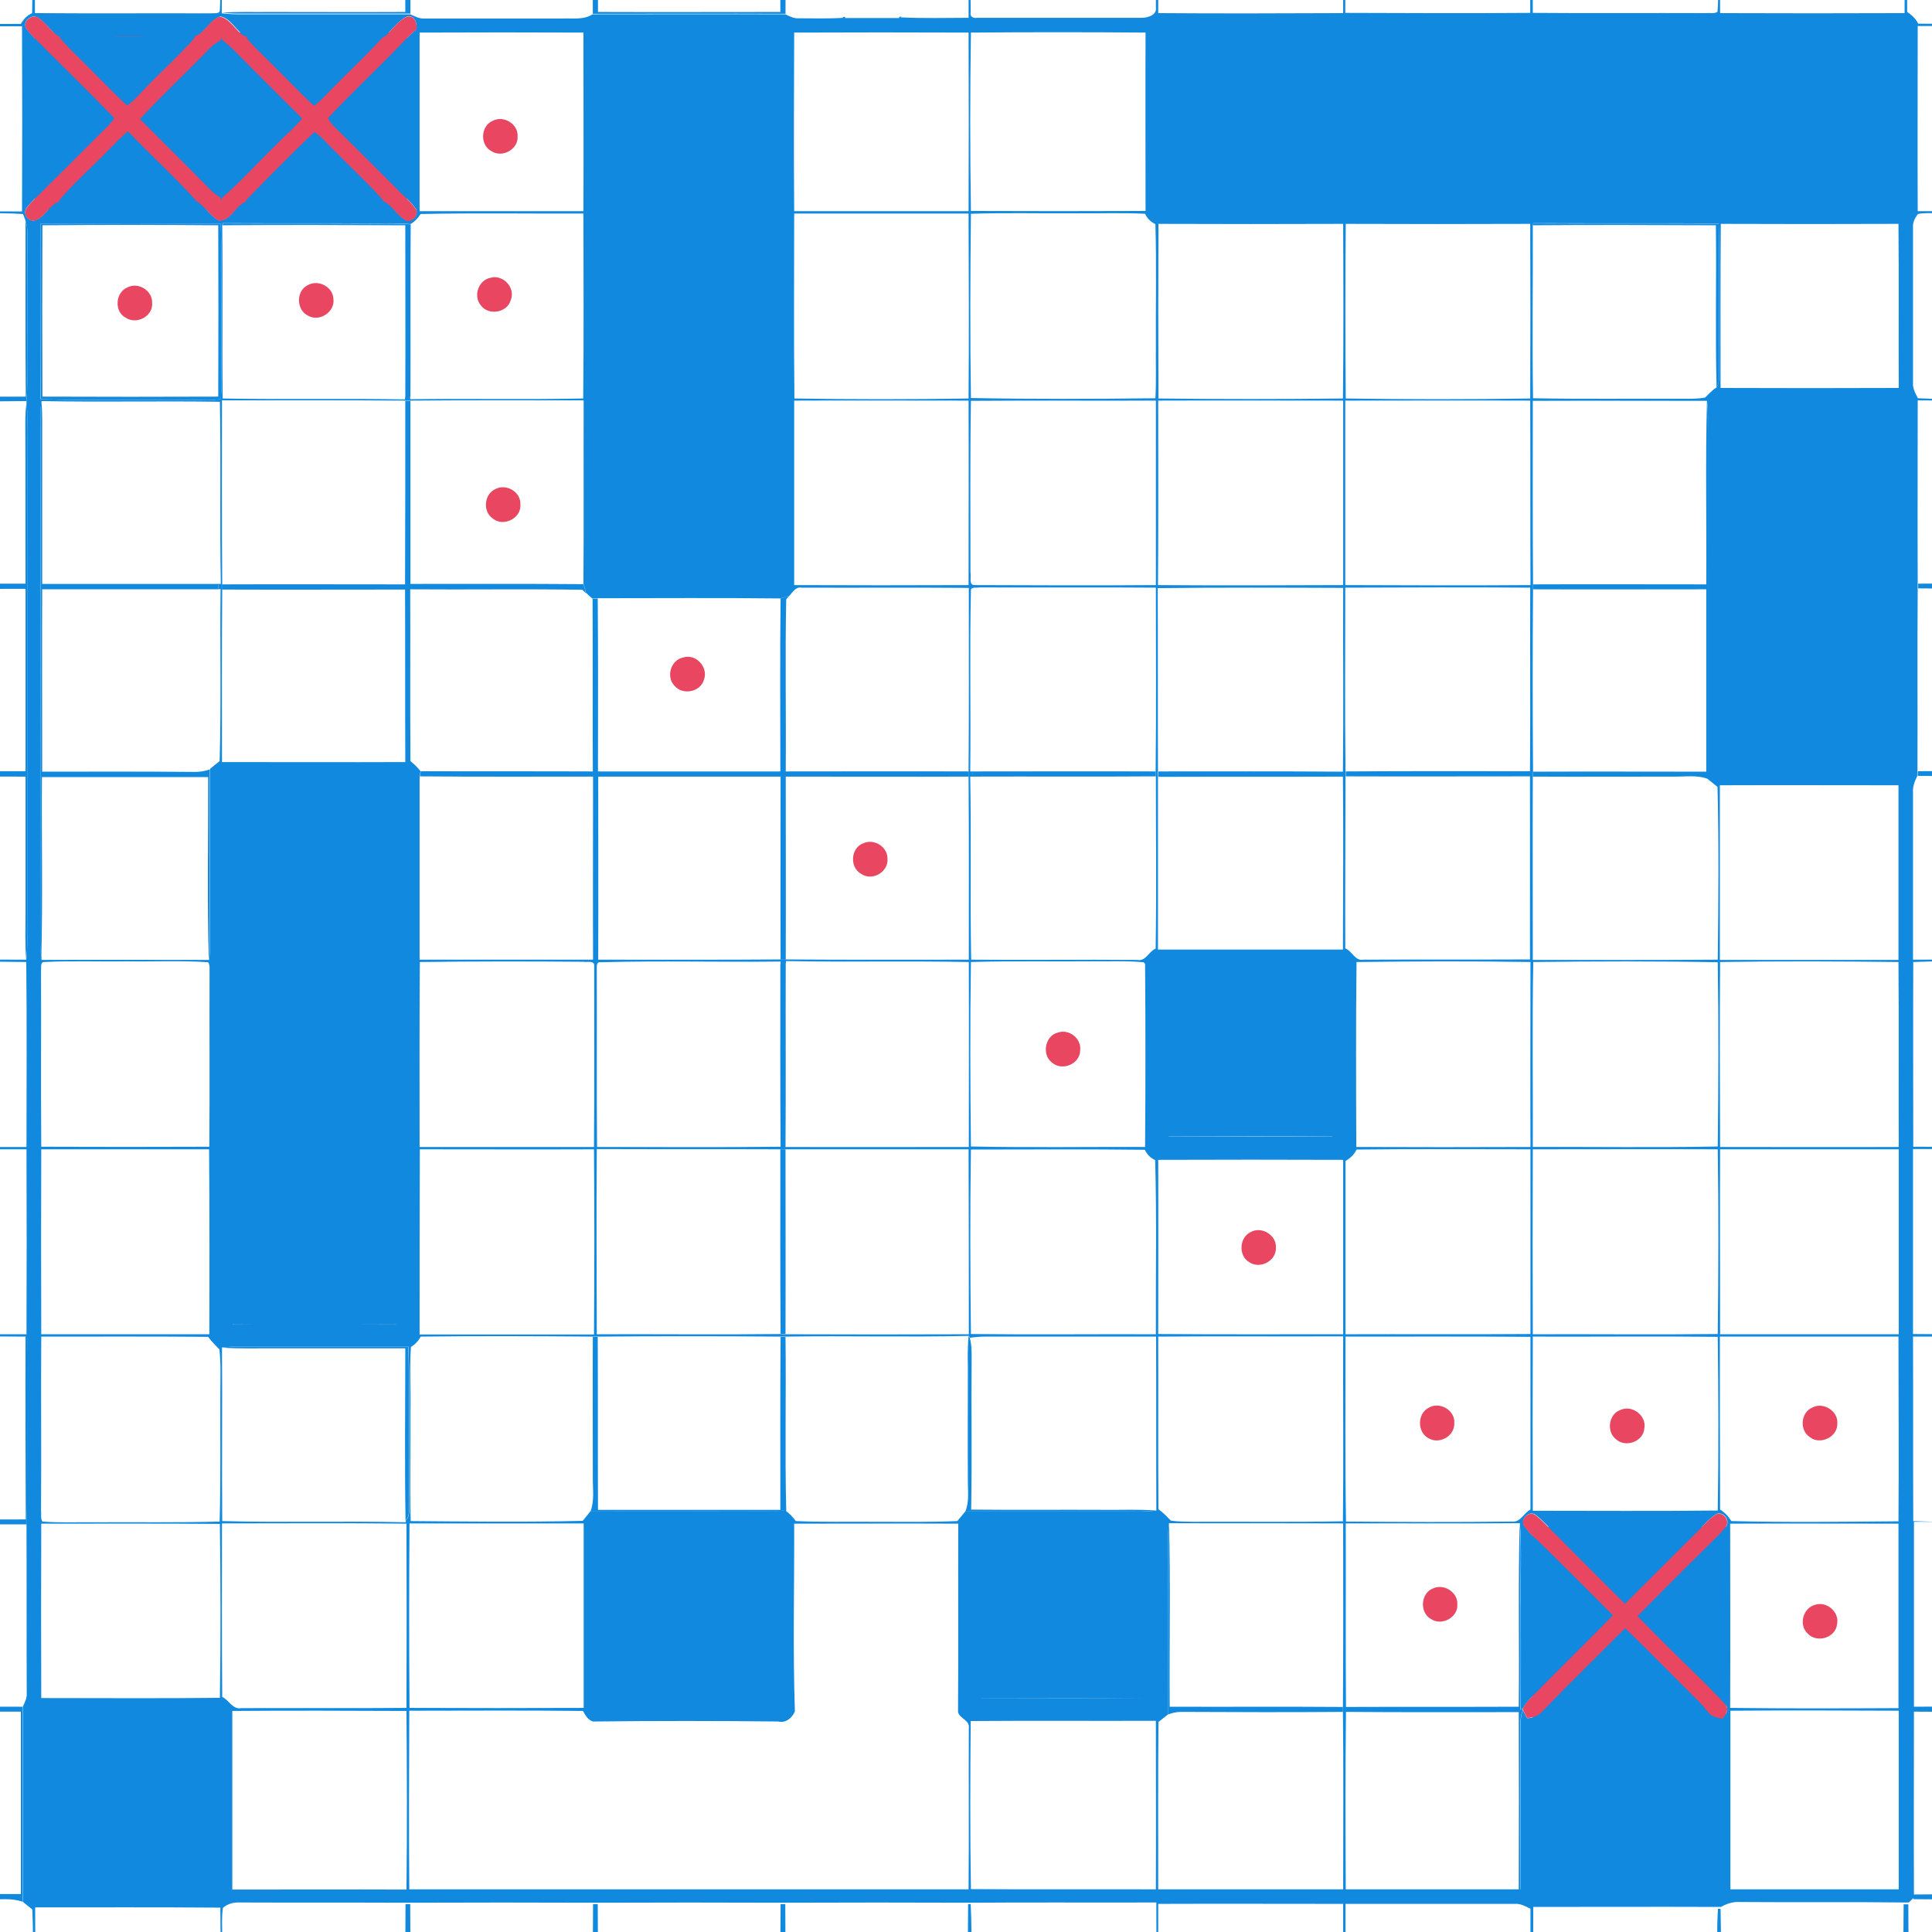 <svg xmlns="http://www.w3.org/2000/svg" viewBox="0 0 824.2 824.2" style="enable-background:new 0 0 824.2 824.2" xml:space="preserve"><path class="st1" fill="#1089DE" d="M894.2 410.5c6.2-.6 12.5-.3 18.8-.4 5.1-.1 10.3.7 15.3-.5-11.4-.4-22.9-.1-34.3-.2h-2.1c-25.3-.2-50.5-.1-75.8 0v-71.3c-.2-2.5.7-4.8 1.8-7 0-.5 0-1.5.1-2 .1-26-.1-52 .1-78v-2c-.1-26.1 0-52.2 0-78.3 24.6.2 49.3.2 73.9 0h2.1c11.4-.1 22.9.2 34.3-.2-11.3-1.5-22.8.4-34.1-.9l-.6-.7c-.2-26-.1-52.1 0-78.1 11.5-.1 22.9 0 34.4 0l-.1-1c-11.4 0-22.9-.1-34.3 0-.2-26.3-.1-52.6 0-79h34.4V10h-34.4c-.1-26.3-.2-52.6 0-79 11.4.1 22.9 0 34.3 0v-1h-34.4c-.1-10.3-.1-20.6 0-30.9h-1.2c.1 10.3.1 20.6 0 30.9h-78.8c-.1-10.3-.1-20.6 0-30.9-.3 0-.9 0-1.2.1.2 10.3.1 20.6 0 30.8h-78.7c0-10.3-.1-20.6.1-31h-.8c.1 10.3-.1 20.5-.2 30.7-26.3.5-52.6.1-78.9.2v-31.1h-1v31c-26.3.1-52.6.1-78.9 0v-31.1h-.9v31.1c-26.3.1-52.6.1-78.9 0v-31l-1-.1v31.1c-26.3-.1-52.6.3-78.9-.2-.2-10.2-.3-20.5-.2-30.7h-.8c.1 10.3.1 20.6.1 30.9-26.2 0-52.5.1-78.7 0-.2-10.3-.2-20.6 0-30.8h-1.2c.1 10.3.1 20.6 0 30.9-26.2.1-52.5.1-78.8 0-.2-10.3-.1-20.6 0-30.9h-1.2c.1 10.3.1 20.6 0 30.9-26.2.1-52.5.1-78.8 0-.1-10.3-.1-20.6 0-30.9-.3 0-.9 0-1.2.1.2 10.3.2 20.5 0 30.8-26.2.1-52.5.1-78.7 0 0-10.3-.1-20.6.1-31h-.8c.1 10.3 0 20.5-.2 30.7-26.3.4-52.6.1-78.9.2v-31.1l-1 .1v31c-26.3.1-52.6.1-78.9 0v-31.1h-.9v31.1c-11.6.1-23.2 0-34.8.1v.9c11.6.2 23.2.1 34.8.1.2 26.3 0 52.6.1 78.9h-34.9v.9h34.9c0 26.3.1 52.6-.1 78.9-11.6 0-23.2-.2-34.8.1l-.1.8h34.9c-.1 26.3.2 52.6-.1 78.9-11.6.2-23.1.2-34.7.3v.7c11.6-.1 23.2-.1 34.8 0-.1 52.8.1 105.5-.1 158.2v2c.2 26.1 0 52.2.1 78.2-11.6 0-23.2.1-34.8 0v.7c11.5.1 23.1 0 34.7.3.3 26.3 0 52.6.1 78.9-11.8.3-23.6-.3-35.4.3 2 .6 4.2.8 6.3.8 9.7-.1 19.3 0 29-.1.2 26.3 0 52.6.1 78.9h-34.9v.9h34.9c-.1 26.3.2 52.6-.2 78.9-11.5.2-23.1.2-34.7.3v.7c11.6-.1 23.2-.1 34.8 0-.1 26.1.1 52.2-.1 78.2v2.1c.3 63.6-.1 127.2.2 190.8h.8c.1-10.4 0-20.8 0-31.2 26.3-.1 52.7-.2 79 0-.1 7.1 0 14.3 0 21.4 0 3.4-.2 7 .7 10.3.6-10.4.1-20.9.3-31.3v-2.1c-.1-24.7.2-49.3 0-73.9 26.3 0 52.6-.1 79 .1.3 24.5.2 49.1.2 73.6l-.9.1c.1.5.3 1.5.3 2 1.5 10.1-.6 20.5 1 30.6.4-10.1.1-20.2.2-30.4v-2.1c-.1-20.6 0-41.3 0-61.9 0-3.9-.3-7.9.3-11.8 1.9-1.7 4.5-2.4 7-2.3 23.7.1 47.4 0 71.1.1h2c26-.1 52-.1 78 0h2c26-.1 52-.1 78 0h2c26-.1 52-.1 78 0h1.1c26.3-.2 52.7 0 79-.1.1 25.3 0 50.6 0 75.9v2.1c.2 10.4-.3 20.9.3 31.3.7-2.4.8-4.9.8-7.3-.1-8.2 0-16.3-.1-24.4 26.3-.2 52.6-.2 79 0 0 10.4-.1 20.8.1 31.2h.8c.1-10.4 0-20.9 0-31.3 26.3-.1 52.6-.2 78.9 0-.1 7.5 0 14.9 0 22.4 0 3.1-.2 6.3.7 9.3.6-10.4.1-20.9.3-31.3v-2.1c0-24.6-.1-49.3 0-73.9 26.3 0 52.6-.1 79 0h1.1c2.4-1.4 5.2-2.3 8-2.1 23.4.2 46.7-.1 70.1.2h2c.7-.7 1.5-1.4 2.2-2.1v-2c-.1-26 0-52 0-78v-80.3c25.3.1 50.5.2 75.8 0h2.1c11.4-.1 22.9.2 34.3-.2-5-1.2-10.2-.4-15.3-.5-6.3-.1-12.5.2-18.8-.4l-.6-.7c-.2-26-.1-52 0-78h34.4v-.9H894c-.1-26.3-.2-52.6 0-79 11.4.1 22.9 0 34.3 0v-1c-11.5.1-22.9.1-34.4 0-.1-26-.2-52.1 0-78.1l.3.1zm-480-479.2c26.3-.1 52.6 0 78.9 0 .1 24 .1 48 0 71.9.5 3.3-3.5 4.4-6.1 4.4h-70.1c-1.7.3-3.3-.5-2.8-2.5-.3-24.5-.2-49.2.1-73.8zM488.7 90c-24.8.1-49.7.1-74.5 0-.4-25.3-.4-50.7 0-76.1 24.8-.2 49.7-.2 74.5 0-.1 25.4 0 50.8 0 76.1zm-74.5 1.2c14.9-.5 29.9-.1 44.8-.2 9.8.1 19.7-.3 29.5.2.9 2 2.4 3.5 4.4 4.4.5 17.5.1 35 .2 52.5-.1 7.3.2 14.5-.2 21.8-26.2.3-52.5.4-78.7-.1-.4-26.1-.3-52.3 0-78.6zm-.2 153c0-24.4-.2-48.8.2-73.2 26.3-.2 52.6 0 78.9-.1v78.7c-25.7.2-51.4.1-77.1 0-3 .2-1.5-3.6-2-5.4zm-.1 84.9c.3-25.6-.3-51.2.3-76.9-.3-2.1 2.5-1.3 3.8-1.6 25.1.1 50.1-.1 75.1.1 0 26.1.2 52.2-.1 78.4 0 .5.1 1.6.1 2.1 0 24.5.3 49-.1 73.5-3 1.2-4.2 5.6-7.9 4.8-23.6-.2-47.2.1-70.8-.1-.5-26 .1-52-.4-78.1h.9c.1-.6.2-1.7.3-2.2h-1.2zm74.6 160.2c-24.8-.1-49.6.3-74.3-.2-.3-26.2-.4-52.5 0-78.7 16.9-.5 33.8-.2 50.8-.3 7.6.1 15.3-.3 22.9.4l.6.7c.2 26 .2 52.1 0 78.1zM413.2 170c-24.8.4-49.5.4-74.3 0-.3-26.3-.1-52.6-.1-78.9h74.4c.1 26.3.2 52.6 0 78.9zm.1 319.3c-26.1 0-52.1.1-78.2 0-.5 0-1.6-.1-2.1-.1-26.1.3-52.2.1-78.3.1-.2-25 0-50.1-.1-75.1.1-1.3-.5-4 1.6-3.7 25.6-.7 51.2 0 76.8-.3v1.1c.6-.1 1.7-.3 2.3-.3v-1c26 .5 52-.1 78 .4.1 26.3 0 52.6 0 78.9zm0 79.9c-26.1.1-52.1.1-78.2 0-.5 0-1.6 0-2.1-.1-26.1.3-52.2 0-78.4.1-.1-26.3-.2-52.6 0-79 26.1.1 52.2 0 78.3.1h80.3c.1 26.3.1 52.6.1 78.9zm0-159.8c-26.1 0-52.1.1-78.2-.1h-2.2c-26 .2-51.9.1-77.8.1H179v-78.2c.1-.5.3-1.7.4-2.2-1.2-1.6-2.7-3-4.3-4.3-.6.1-1.7.3-2.2.4-26.1.1-52.2 0-78.2 0 0-24.6-.1-49.3.1-73.9V249c-.2-26-.1-52.1-.1-78.2 26.1 0 52.1-.1 78.2.1h2.2c24.6-.2 49.3-.1 73.9-.1-.1 26.1.1 52.2-.1 78.2.4 1.3.8 2.6 1.1 3.9.9.9 1.8 1.7 2.8 2.5.5-.1 1.7-.2 2.2-.2 26 0 52-.2 78 .1 1.2-.4 2.5-.8 3.8-1.2 1.4-1.5 2.7-3.9 5.2-3.4 23.8.1 47.6-.1 71.3.1 0 26.1.1 52.2-.1 78.3v2.2c.2 26 .1 52.1.1 78.1zm-159.9 79.9H179c0-26.3-.1-52.6.1-78.9 23.3-.3 46.6-.3 69.9-.1 1.5.3 4.7-.7 4.5 1.8 0 25.8.1 51.5-.1 77.2zm-74.3 1c24.8 0 49.5.1 74.3 0 .2 26.3.2 52.6 0 79H179c0-26.4 0-52.7.1-79zM99.2 335c23.3-.1 46.7-.1 70 0 .1 24.8.1 49.6 0 74.4-23.3 0-46.7.1-70 0V335zm0 75.4c23.3-.4 46.6-.4 69.8 0 .4 26.3.1 52.6.1 78.9-23.3 0-46.7.1-70 0 .1-26.3 0-52.6.1-78.9zm0 79.9h70c0 24.8.3 49.7-.2 74.5-23.2-.1-46.5-.2-69.8 0-.1-24.8 0-49.7 0-74.5zm80.2-399c23.2-.5 46.4-.1 69.5-.2 0 26.3.2 52.6-.1 78.9-24.6.5-49.2 0-73.8.3v-1.1c-.6.1-1.7.3-2.2.3v.9c-25.9-.5-51.8.1-77.8-.4-.3-24.6.1-49.3-.2-73.9l.2-.9c21 .1 42 0 62.9.1 5.7 0 11.5-.2 17.2.3 1.9-1.1 3.3-2.6 4.3-4.3zm-.4-77.4c23.3-.1 46.6-.1 69.9 0 0 25.4.1 50.8 0 76.2H179V13.9zm149.9 76.2H259c-.1-24.8 0-49.5 0-74.3 23.3-.1 46.7-.1 70 0-.1 24.8 0 49.5-.1 74.3zm-69.9 1c23.3 0 46.6-.1 69.9 0 0 26.3.1 52.6-.1 78.9-23.2.3-46.5.3-69.8 0-.1-26.3.1-52.6 0-78.9zm70 79.8v74.2h-69.9v-74.2H329zm9.8 0c24.8-.1 49.6 0 74.4 0 .1 26.2 0 52.5 0 78.7-24.8.1-49.6.1-74.4 0v-78.7zm74.4-80.8h-74.4c-.2-25.4-.1-50.8 0-76.2 24.8-.1 49.6-.1 74.4 0 .1 25.4.1 50.8 0 76.2zM94.8-68.7c26 .1 52.1 0 78.1 0h2.2c25.9-.1 51.9 0 77.8 0h2.2c25.9 0 51.9-.1 77.8 0h80.3c.1 25.4 0 50.9 0 76.3-9.7 0-19.3.3-29-.2.1-.1.2-.2.4-.3-.4 0-.7 0-1 .1v.5h-23.1c0-.2 0-.3.1-.5h-1.2l.4.4c-6.3.4-12.6.2-18.9.2-2.1.2-4-.8-5.9-1.7-27.4-.1-54.8 0-82.2 0-3.9 2.5-8.6 1.6-12.9 1.8h-59c-2.1.1-4-1-5.9-1.8h-74.1c-2.1 0-4.2-.2-6.3-.4.2-25 0-49.7.2-74.4zm-79.9 0h78.9c.4 17.3.2 34.6.2 51.9 0 6.9.2 13.9-.2 20.8.2 2.2-2.5 1.5-3.8 1.7-25-.1-50.1.1-75.1-.1-.1-24.8-.1-49.5 0-74.3zm-79.9 0h78.9c-.1 24.8.2 49.5-.2 74.3-2.1.9-3.7 2.6-4.8 4.6-24.6.1-49.3 0-73.9 0 0-26.3-.1-52.6 0-78.9zm0 79.9H9.4c.1 26.3.1 52.6 0 79-24.8-.1-49.6 0-74.3 0-.2-26.4-.1-52.7-.1-79zm.1 160c0-.5-.1-1.5-.1-2V91.1c22-.1 44 0 66-.1 2.9 0 5.8.1 8.8.3.4.9.8 1.9 1.1 2.9.5 1.6.8 3.3.8 4.9-.1 18 0 36-.1 54 0 6 .2 12-.3 18 .6 5.7.2 11.3.3 17v205c-.1 5.4.3 10.9-.4 16.3-25.4-.1-50.8 0-76.2 0 0-26.1-.1-52.1.1-78.2v-2.1c-.2-26-.2-51.9 0-77.9v-2.1c-.2-25.9-.3-51.9 0-77.9zm76.2 318.1c-25.4.1-50.9.1-76.3 0 .1-26.3-.2-52.6.1-78.9 25.4-.3 50.7-.4 76.1 0 .3 26.3.1 52.6.1 78.9zm0 79.9H-65c0-26.3-.1-52.6.1-78.9h76.2c.1 26.3.1 52.6 0 78.9zm2.6 300c.4 6.4-.2 12.9 0 19.3-26.3.2-52.6.1-79 0 .1-26.1-.1-52.2.1-78.3v-2.1c-.2-26-.2-51.9 0-77.9 0-.5 0-1.6-.1-2.1-.1-26-.2-51.9.1-77.9 0-.5-.1-1.5-.1-2v-78.1c25.3 0 50.6-.1 75.9.1l.8.2c-.3 26.6.3 53.3-.3 79.9.1 24 0 47.9.1 71.9.2 2.1-.8 4-1.7 5.9v83.2c1.4 1.1 2.7 2.2 4.1 3.3.7 18.2 0 36.4.1 54.6zm5.2-458.8c11.6-.6 23.2-.1 34.9-.3 11.6.2 23.2-.4 34.8.4.9 1.3.5 3.1.6 4.6-.1 24.7.1 49.4-.1 74.1-23.9.1-47.8.1-71.7 0-.2-25 0-50.1-.1-75.1.2-1.2-.5-3.9 1.6-3.7zm70.2 158.8H17.6c-.1-26.3-.1-52.6 0-78.9h71.6c.2 26.3.2 52.6.1 78.9zm-71.7 1c23.7 0 47.5-.1 71.2.1 1.4 2 3.2 3.6 4.8 5.4.7 6.2.4 12.4.4 18.6-.1 18.2.2 36.5-.3 54.8-17.6.5-35.2.2-52.7.3-7.6-.1-15.3.3-22.9-.3-.9-1.4-.4-3.2-.6-4.7.2-24.9-.1-49.6.1-74.2zm71.7 234c-23.3 0-46.7.1-70-.1.1-23.3.1-46.5 0-69.8 23.3-.2 46.7 0 70-.1.1 23.3.1 46.6 0 70zm4.5-79.9c-25.4.3-50.8.1-76.2.1-.1-24.8-.1-49.6 0-74.4 25.4 0 50.8-.1 76.2.1.3 24.6.4 49.4 0 74.2zm.3-473c-.3 24.5.3 48.9-.4 73.4-1.4 1.1-2.8 2.2-4.1 3.3v76.2c0 1.8-.2 3.5-.4 5.3-23.8 0-47.7-.1-71.5 0-.6-4.4-.4-8.9-.4-13.3v-220c0-1.7.2-3.4.4-5.1 25.4.5 50.8-.1 76.1.3.5 25.9-.1 51.8.4 77.7h-.9c-.1.6-.2 1.7-.3 2.3l1.1-.1zm-.1-81.1c-3.6.8-7.4.4-11 .4-21.9-.2-43.8.4-65.7-.3 0-25 .1-50 0-74.9 25.6-.1 51.3-.1 76.9 0 .6 22.3 0 44.5.3 66.8 0 2.7.1 5.4-.5 8zM93.2 94c-3.6-2-5.7-6-9.2-8.2-18.7-.3-37.3.1-56-.2-6.1-.9-8 6.9-13.1 8.4-2.9.8-5.4-3.1-3.5-5.4 2.3-3 5.3-5.5 7.9-8.3.1-19.9-.1-39.7.1-59.5-2.8-3-6.1-5.5-8.3-8.9-1.4-2.8 2-5.7 4.7-4.6 3.6 2.1 5.7 6 9.2 8.2 19.3.2 38.7 0 58 .1 4.5-1.3 6.4-7 11-8.6 4.8.9 6.7 6.6 11 8.5 19.7.2 39.4 0 59.1.1 3.3-2.9 5.8-7 9.9-8.7 3.1-.2 3.9 3 3.7 5.5-3.1 2.7-5.9 5.6-8.7 8.5.3 19.8.2 39.5 0 59.3 2.8 3.1 6.3 5.7 8.6 9.2.8 2.7-1.7 5.3-4.4 4.5-3.6-2-5.7-6-9.2-8.2-19-.3-38 0-57-.1-6.2-.4-7.7 8.9-13.8 8.4zm6.8 480.5h74.3c.6 22.5.1 45.1.3 67.7 0 2.2.3 4.7-1.5 6.4v.8c-26.1-.6-52.2.2-78.3-.5-.2-24.7.1-49.4-.1-74.1 1.7-.1 3.5-.3 5.3-.3zm74.7 75.4H249v78.7c-24.8.1-49.6.1-74.3 0-.2-26.2-.2-52.4 0-78.7zm-79.9 74c-.2-24.7-.1-49.3-.1-74 26.2 0 52.5-.2 78.7.1.1 26.2.1 52.4 0 78.6-23.5.2-47 0-70.5.1-3.6.7-5.2-3.4-8.1-4.8zm78.6 82.2c-24.8-.1-49.5 0-74.3 0v-76.2c24.8-.2 49.5-.1 74.3 0 .2 25.3.3 50.8 0 76.2zm239.9-69c-.1 23 .1 45.9-.1 68.9H174.6c-.2-25.4-.1-50.8 0-76.2 24.7 0 49.4-.2 74.1.1 1 1.8 2.1 3.9 4.3 4.5 26.3-.3 52.7-.3 79 0 3.2.8 5.9-1.5 7.1-4.3-.9-26.7-.2-53.4-.3-80.1 23.3 0 46.7-.1 70 0-.1 26.8.1 53.5-.1 80.3.6 2.9 5.1 3.5 4.6 6.8zM259 654.3h69.9c.1 23.3 0 46.7 0 70-23.3.1-46.6.1-69.9 0v-70zM493.1 806c-26.3-.1-52.6.1-78.9-.1-.4-23.9-.3-47.8-.1-71.7 26.3-.2 52.6 0 79-.1 0 24.1.1 48 0 71.9zm-4.4-81.7c-23.3.3-46.7.1-70 .1-.1-23.3-.1-46.7 0-70 23.3.1 46.7 0 70 .1-.1 23.2 0 46.5 0 69.8zm-8.7-79.5h-68.2c-1.1 1.4-2.3 2.7-3.4 4.1-11.8.5-23.6.3-35.4.3-11.2-.1-22.4.2-33.5-.3-1.2-1.6-2.5-3.1-4.1-4.2v-.6c-1.8.3-3.5.6-5.3.6-26.1 0-52.1-.1-78.2 0-1.1 1.4-2.2 2.7-3.3 4.1-24.5.6-48.9.3-73.4.1-.4-15.6 0-31.2-.1-46.8.2-9.2-.4-18.3.2-27.5 1.8-1 3.2-2.6 4.2-4.4 24.5-.3 49-.2 73.5 0h2.1c26-.2 51.9-.2 77.9 0h2.1c26.1-.4 52.1.3 78.2-.3l.5.8c2.1-.3 4.2-.5 6.3-.5h73.1c.1 24.8 0 49.5.1 74.2-4.5.6-8.9.4-13.3.4zm13.1-75.6c-26.3-.1-52.6.2-78.9-.1-.3-26.2-.4-52.5 0-78.7 24.7 0 49.5-.2 74.2.1.9 2 2.4 3.5 4.4 4.4.7 24.7.2 49.5.3 74.3zm1-637.9h78.8c.2 24.8 0 49.5.1 74.3-26.3.1-52.6.2-78.9 0 .1-24.8 0-49.5 0-74.3zM573 85.6c-24.8.1-49.6.1-74.4 0-.1-23.3-.1-46.5 0-69.8 24.8-.1 49.6-.1 74.4 0v69.8zm-78.9 85.3c26.3-.1 52.6 0 78.9 0v78.7c-26.3.1-52.6.2-79 0 .2-26.2.1-52.5.1-78.7zm78.9 79.9c-.1 26.1.2 52.2-.1 78.4v2.1c.2 24.6.1 49.2 0 73.8H494v-75.9c-.1-26.1 0-52.2-.1-78.3 26.5-.3 52.8-.2 79.1-.1zm-78.9 319.4c26.3-.2 52.6 0 78.9-.1-.1 26.3.2 52.6-.1 78.9-21.3.4-42.6.1-63.9.2-3.2-.1-6.4 0-9.5-.5-1.7-1.7-3.3-3.5-5.3-4.8-.2-24.6 0-49.1-.1-73.7zm78.9-75.4v74.4c-26.3 0-52.6.1-78.9-.1 0-24.8.1-49.6 0-74.3 26.3-.1 52.6-.1 78.9 0zm-74.4-79.9c23.3-.1 46.5-.1 69.8 0 .1 23.3.1 46.6 0 69.9-23.3.2-46.5.1-69.8 0-.1-23.3-.1-46.6 0-69.9zM573 888.5c-26.3.1-52.6.1-78.9 0v-76.3c26.3-.1 52.6 0 78.9 0v76.3zm0-82.5h-78.9c0-23.8-.1-47.6.1-71.4l4.2-3.3c-.1-25.1 0-50.1-.1-75.2 0-2.1.2-4.2.4-6.3 24.8.1 49.5 0 74.3.1 0 26.1.1 52.1-.1 78.2v2.1c.3 25.3.1 50.6.1 75.8zm-.1-636c-26.2.3-52.5.3-78.7 0-.1-24.8-.1-49.7 0-74.5 26.2.1 52.5.1 78.8 0 .1 24.8.2 49.7-.1 74.5zm319.5-.8-.6.6c-7.5 1-15.2.3-22.8.5-16.9-.2-33.9.4-50.8-.4-1.1-2.1-2.3-4.2-2.1-6.7V97.1c-.2-2.2.8-4.1 2.1-5.8 2.9-.6 5.8-.3 8.7-.3h65.4c.2 26.1.3 52.2.1 78.2zm0-79.1c-24.8-.1-49.5-.1-74.3 0-.1-26.3 0-52.6 0-79h74.4c0 26.4.1 52.7-.1 79zM810 165.5c-25.3.1-50.6.1-76 0 0-23.3-.1-46.7.1-70 25.3.1 50.5.1 75.8 0 .2 23.3 0 46.6.1 70zm-71.9 85.3c23.3-.2 46.7-.2 70 0 .1 24.8.1 49.6 0 74.4h-70c.1-24.8.1-49.6 0-74.4zm70.1-1.2c-23.3.1-46.7.2-70 0 .1-24.7 0-49.5 0-74.2h70c.1 24.7 0 49.4 0 74.2zm0-164c-24.8.2-49.6.1-74.4 0V15.8c24.8-.1 49.6-.1 74.4 0 .1 23.2 0 46.5 0 69.8zM733.7 335c25.4-.1 50.8 0 76.2 0v74.5h-76.2V335zm.1 75.4c25.4-.4 50.7-.3 76.1 0 .2 26.3 0 52.6.1 78.9-25.4.1-50.8 0-76.2 0-.1-26.3-.2-52.6 0-78.9zM810 569.2h-76.2c0-26.3-.1-52.6 0-78.9H810v78.9zM653.9-68.7h78.9c.4 16.9.2 33.9.2 50.8-.1 7.6.3 15.3-.3 22.9-1.3 1-3.2.4-4.7.6-24.7-.1-49.4.1-74.1-.1-.1-24.7-.1-49.4 0-74.2zM733 76.2c0 3-.1 5.9-.4 8.9-1.4 1-3.2.4-4.7.6-24.7-.1-49.4.1-74.1-.1-.1-23.2-.1-46.5 0-69.8 26.3-.1 52.6-.2 78.9.1.5 20.1.3 40.2.3 60.3zm-79.1 19.9.2-.9c26.4.1 52.8 0 79.1.1.5 20.6 0 41.2.2 61.8 0 2.8.4 5.7-1.1 8.2-1.9 1.1-3.3 2.8-4.9 4.3-3.1.6-6.3.5-9.5.5-21.3-.1-42.6.2-63.9-.2-.4-24.5 0-49.2-.1-73.8zm78.9 473c-26.3.3-52.6 0-78.9.1-.1-26.3-.1-52.6 0-78.9 26.3 0 52.6-.1 78.9 0 .4 26.3.3 52.5 0 78.8zm0 75.3c-26.3.3-52.6.1-78.9.1-.1-24.8-.1-49.6 0-74.3 26.3.1 52.6-.2 78.9.1.3 24.7.4 49.4 0 74.1zm0-155.3c-26.3.5-52.6.1-78.9.2.1-26.3-.3-52.6.2-78.9 26.2-.3 52.5-.4 78.7.1.4 26.2.3 52.4 0 78.6zm0-79.7c-26.3.2-52.6.1-78.9.1 0-26.1-.1-52.1 0-78.2 0-.5.1-1.6.1-2.1-.2-26-.2-51.9 0-77.9v-2.1c-.2-26.1-.1-52.1-.1-78.2 24.8-.1 49.5 0 74.3 0 .6 4.4.4 8.9.4 13.3v148.1c1.4 1.1 2.7 2.2 4.1 3.3.6 24.5.4 49.1.1 73.7zM574-68.7h78.8V5.5c-26.3.2-52.6.1-78.9 0 .1-24.7 0-49.5.1-74.2zm78.9 154.2c-26.3.2-52.6.1-78.9 0V15.7c26.3-.1 52.6-.1 78.9 0v69.8zm0 164.1c-26.3.2-52.6.1-79 0v-78.7c26.3 0 52.6-.1 78.9 0 .1 26.2 0 52.5.1 78.7zM574.1 95.5c26.2.1 52.5.1 78.7 0 .1 24.8.1 49.7 0 74.5-26.2.4-52.5.4-78.7 0-.2-24.8-.2-49.7 0-74.5zm-.1 235.7v-2.1c-.3-26.1-.1-52.2-.1-78.4 26.3-.1 52.6-.2 78.9 0-.1 26.1.1 52.2-.1 78.3v80.3c-23.7.1-47.3 0-71 .1-3.7.7-4.8-3.7-7.8-4.8-.1-24.4.1-48.9.1-73.4zm78.9 158.1c-24.8.1-49.5.1-74.3 0-.1-26.3-.2-52.6.1-78.9 24.7-.3 49.5-.4 74.2 0 0 26.3-.1 52.6 0 78.9zm-74.2 1.1c24.7-.3 49.5-.1 74.2-.1v78.8c-26.3.2-52.6 0-78.9.1v-73.9c2-1.2 3.7-2.7 4.7-4.9zm-4.7 79.8c26.3 0 52.6-.1 78.9.1V644c-2.9 1.4-4.2 5.5-7.8 5.1-23.6.3-47.3.2-70.9 0-.4-26.4-.2-52.7-.2-78.9zm0 318.3v-76.3h72.1c2.5-.2 4.7 1 6.8 2.1v74.3c-26.3.1-52.6 0-78.9-.1zm154.4-191.3c-.2 7.2.4 14.4-.4 21.5 2.8 3.1 6 5.8 8.5 9.1 1.1 2-.6 3.8-1.6 5.4-2.1-.4-4.4-.7-5.9-2.4-.7 11.1-.2 22.2-.4 33.3 0 13.2-.1 26.5.1 39.8l-.7.2h-69l-.8-.1c0-24.7.2-49.3-.1-74-1.6 2.1-4.1 2.9-6.6 3-.6-1.1-1.3-2.3-1.8-3.4-.7 1.7-1 3.6-1 5.5.1 23.6 0 47.2.1 70.8l-.8.1h-73.9c-.1-25.3-.2-50.5.1-75.8v-2.1c-.2-26.1 0-52.1-.1-78.2 24.8-.1 49.5.1 74.3-.1.9 12.1.1 24.2.4 36.3 0 14.4.1 28.8-.1 43.2l1-.5c2-3.9 5.8-6.5 8.6-9.7.3-19.8-.1-39.6.2-59.4-2.8-3-6.1-5.5-8.3-8.9-1.7-2.7 2-6.4 4.7-4.7 3.3 2.4 5.8 5.6 8.8 8.3 19.8-.3 39.7 0 59.5-.1 3-2.8 5.5-6.2 9-8.4 3.1-1.3 6.1 2.8 4.1 5.4-2.4 3.1-5.4 5.7-8.1 8.5.5 12.5 0 25 .2 37.4zM810 806h-71.8v-76.2c23.9-.2 47.9-.1 71.8 0V806zm-71.9-77.4c.1-26.2 0-52.4 0-78.6 23.9-.1 47.9 0 71.8 0v78.7c-23.9.1-47.8.2-71.8-.1zm71.8-79.6c-23.8.2-47.5.5-71.3-.1-1.2-2-2.8-3.7-4.8-4.9-.1-24.6-.1-49.2-.1-73.8h76.2c0 26.2.2 52.5 0 78.8zm2.6-643.4c-26.2.1-52.5.1-78.7 0 0-24.8-.1-49.5 0-74.3 26.2 0 52.5.1 78.7 0 .2 24.7.1 49.5 0 74.3zm1.1-.5c0-24.6-.1-49.2 0-73.9 26.2.1 52.5.1 78.7 0 .2 26.3.1 52.6 0 79-24.7-.1-49.3.2-74-.1-1-2.1-2.7-3.7-4.7-5zm2.6 405.3c17.9-.7 35.9-.2 53.8-.4 7.2.2 14.5-.5 21.8.5l.6.6c.2 26 .1 52.1 0 78.1-25.4 0-50.8.1-76.2 0 0-26.2-.1-52.5 0-78.8zm76.2 237.8-.6.6c-8.9 1-17.8.2-26.8.5-16.3-.1-32.5.3-48.8-.4-.1-26.2 0-52.5-.1-78.7 25.4-.1 50.8 0 76.3-.1.1 26.1.2 52.1 0 78.1zm0-79c-25.4 0-50.8.1-76.3-.1v-78.9h76.2c.3 26.4.2 52.7.1 79z"/><path class="st2" fill="#1089DE" d="M172.9-68.7h2.2V5.8H101c-2.1 0-4.2-.2-6.3-.4 6.8-.5 13.6-.2 20.3-.3 19.3 0 38.6.1 57.9 0v-73.8zM252.9-68.7h2.2V5.1c25.9.1 51.9 0 77.8 0v-73.8h2.2c0 24.9.1 49.7 0 74.6-27.4-.1-54.8 0-82.2 0-.1-24.9 0-49.7 0-74.6zM10.9 94.2c.5 1.6.8 3.3.8 4.9-.1 18 0 36-.1 54 0 6 .2 12-.3 18-25.4.3-50.8.2-76.1.1 0-.5-.1-1.5-.1-2 25.3 0 50.6.1 75.9 0-.2-25-.1-50-.1-75zM17.3 95.4c25.6-.1 51.3-.1 76.9 0 .6 22.3 0 44.5.3 66.8 0 2.7.1 5.4-.4 8-3.6.8-7.4.4-11 .4-21.9-.2-43.8.4-65.7-.3-.1-25 0-50-.1-74.9m.8.7c-.1 24.4-.1 48.7 0 73.1 25 .1 50 .1 75 0 .1-24.4.1-48.8 0-73.1-25-.2-50.1-.2-75 0zM95.1 95.3c21 .1 41.9 0 62.9.1 5.7 0 11.5-.2 17.2.3-.2 24.5 0 49-.1 73.6-.6.1-1.7.3-2.2.3.1-24.5 0-49 0-73.5-26-.1-52-.2-78 0l.2-.8zM654.1 95.3c26.4.1 52.8 0 79.1.1.5 20.6 0 41.2.2 61.8 0 2.8.4 5.7-1.1 8.2-.6-23.1 0-46.2-.3-69.3-26-.1-52.1-.2-78.1 0l.2-.8zM11.3 171.2c.6 5.7.2 11.3.3 17v205c-.1 5.4.3 10.9-.4 16.3-.6-6.8-.3-13.5-.3-20.3v-57.9c-25.3-.1-50.6.1-75.8-.1v-2.1c25.3-.2 50.5-.1 75.8-.1v-77.8c-25.3 0-50.5.1-75.8-.1V249c25.3-.1 50.6 0 75.8 0-.1-23 0-45.9-.1-68.9 0-2.9.2-5.9.5-8.9zM17.3 176.1c0-1.7.2-3.4.4-5.1.2 2.7.3 5.5.3 8.2v69.9h75.3c-.1.6-.2 1.7-.3 2.3H18c-.1 25.9 0 51.8 0 77.8 21.7 0 43.4-.1 65 .1 2.2 0 4.5-.3 6.5-1.1v76.2c0 1.8-.2 3.5-.4 5.3-.8-26-.2-52.1-.3-78.2H17.9c-.2 26.1.4 52.1-.3 78.2-.6-4.4-.4-8.9-.4-13.3.1-73.6.2-146.9.1-220.3zM172.9 171h2.2v78.1c24.6 0 49.2-.1 73.8.1.4 1.3.8 2.6 1.1 3.9-.4-.4-1.2-1.1-1.6-1.5-24.4-.4-48.9 0-73.4-.2.1 24.5-.1 49 .1 73.5-.6.1-1.7.3-2.2.4-.1-24.6 0-49.2-.1-73.8-26 0-52.1.1-78.1 0v-2.2c26-.1 52.1 0 78.1 0 .1-26.2.1-52.3.1-78.3zM728.2 170.9c.6 4.4.4 8.9.4 13.3v148.1c-4.7-1.8-9.7-.9-14.6-1-20 0-40.1.1-60.1 0 0-.5.1-1.6.1-2.1 24.6-.1 49.3 0 73.9 0v-77.8c-24.7 0-49.3.1-73.9 0v-2.1c24.6-.1 49.3 0 73.9 0 .2-26.3-.4-52.4.3-78.4zM892 170.9h2.1c.2 26.1.1 52.1.1 78.2 11.3.1 22.7-.3 34 .1v1.9c-11.3.4-22.7 0-34 .1V329c11.4.1 22.7-.3 34 .1v1.9c-11.3.4-22.7 0-34 .1 0 26.1.1 52.1-.1 78.2H892c-.2-26.1-.1-52.1 0-78.2-24.7-.1-49.3.2-73.9-.1 0-.5 0-1.5.1-2 24.6-.2 49.2-.1 73.9-.1v-77.8c-24.6 0-49.2.2-73.8-.1v-2c24.6-.2 49.2-.1 73.8-.1-.2-25.9-.3-51.9-.1-78zM333 255.3c1.2-.4 2.5-.8 3.8-1.2-.4.4-1.1 1.2-1.4 1.6-.5 24.5 0 48.9-.2 73.4 26 0 52.1-.1 78.1 0v2.2c-26 .1-52.1 0-78.1 0 0 26 .1 52.1 0 78.1H333c-.1-26 0-52.1 0-78.1h-77.8c0 26 .1 52.1 0 78.2H253c-.1-26.1 0-52.1 0-78.2-24.6 0-49.2.1-73.9-.1.1-.6.3-1.7.4-2.2 24.5.1 49 0 73.4.1-.1-24.5 0-49-.1-73.6.6-.1 1.7-.2 2.2-.2.2 24.6.1 49.2.1 73.8h77.8c0-24.6-.2-49.2.1-73.8zM415 329.1c26 0 52-.1 78 0 0 .5.1 1.6.1 2.1-26.1.2-52.3 0-78.4.1 0-.5.2-1.7.3-2.2zM494.2 329.1c26.3 0 52.5-.1 78.8.1v2.1c-26.3.1-52.5 0-78.8.1-.1-.7 0-1.8 0-2.3zM574.1 329.1c26.2-.2 52.5-.1 78.8-.1v2.2c-26.3 0-52.5.1-78.8 0v-2.1zM332.9 411.2c.6-.1 1.7-.3 2.3-.3-.1 26.1.1 52.3-.1 78.5-.5 0-1.6-.1-2.1-.1-.2-26.1-.1-52.1-.1-78.1zM332.9 490.3h2.2c0 26.3.1 52.6 0 78.8-.5 0-1.6 0-2.1-.1-.2-26.2-.1-52.4-.1-78.7zM10.9 570.2l.8.2c-.3 26.6.3 53.3-.3 79.9-25.4 0-50.8.1-76.2-.1 0-.5-.1-1.5-.1-2 25.3 0 50.6.1 75.9 0-.1-26-.2-52-.1-78zM252.9 570.3h2.1c.1 24.6 0 49.2.1 73.8h77.8c0-24.6-.1-49.2.1-73.8h2.1c.3 24.6-.3 49.3.3 73.9-1.8.3-3.5.6-5.3.6-26.1 0-52.1-.1-78.2 0 1.8-4.7.9-9.8 1-14.6 0-20-.1-40 0-59.9zM413.2 569.9l.5.8c.9 3.1.8 6.3.8 9.5-.2 21.3.2 42.5-.2 63.8 18.9.2 37.8 0 56.7.1 7.4.1 14.8-.3 22.2.3-4.4.6-8.8.4-13.2.4h-68.2c1.7-4 1.1-8.4 1.1-12.6-.1-16.3 0-32.7 0-49-.1-4.5-.1-8.9.3-13.3zM94.6 574.9c1.8-.2 3.5-.4 5.3-.4h74.3c.6 22.5.1 45.1.3 67.7 0 2.2.3 4.7-1.5 6.4-.4-24.5-.1-48.9-.1-73.4H119c-8.1-.1-16.2.3-24.4-.3zM498.3 656.2c0-2.1.2-4.2.4-6.3.7 26 .1 52.1.3 78.2 24.6.1 49.3-.1 73.9.1v2.1c-23 .2-46 .1-69 0-1.9 0-3.8.4-5.5 1.1-.2-25.1 0-50.2-.1-75.2zM648.3 649.9c.9 12.1.1 24.2.4 36.3 0 14.4.1 28.8-.1 43.2l1-.5v.8c-.7 1.7-1 3.6-1 5.5.1 23.6 0 47.2.1 70.8l-.8.1c.1-25.2.1-50.5 0-75.7-24.6 0-49.3.1-73.9-.1v-2.1c24.6-.1 49.3 0 73.9-.1.3-26.1-.3-52.2.4-78.2zM892 649.9h2.1c.2 26.1 0 52.1.1 78.2 11.3.1 22.7-.2 34 .1v1.9c-11.3.4-22.7 0-34 .2v77.8c11.3.1 22.7-.3 34 .2v1.9c-11.3.4-22.7 0-34 .2v77.8c11.3.1 22.7-.2 34 .2v1.9c-11.3.4-22.7 0-34 .1 0 10.3.1 20.6 0 30.9H892c-.1-10.3 0-20.6 0-30.9h-77.8c-.1 10.5.3 21-.2 31.4-2.5-.7-1.9-3.5-2.1-5.5.1-8.6 0-17.3 0-25.9h-77.8c0 10.1.1 20.1-.1 30.2l-1.4-.1c0-10-.2-20 .1-30-26.3-.3-52.5.1-78.8-.2v-2.1c26.3-.2 52.5.1 78.8-.2-.3-15.6-.1-31.2-.1-46.8.1-9-.3-18 .3-26.9h1.1c.5 24.6.1 49.2.2 73.8H812c.1-25.2-.2-50.5.1-75.7h2c.2 25.2 0 50.5.1 75.7H892c-.1-25.9 0-51.9 0-77.8-25.2 0-50.5.2-75.7-.1v-2c25.2-.3 50.4-.1 75.7-.1v-77.8c-25.2 0-50.5.1-75.7-.1v-2.1c25.2-.2 50.5 0 75.7-.1-.1-26-.2-52 0-78.1zM726.2 727.6c.9 1 1.8 2.1 2.7 3.3-.7 11.1-.2 22.2-.4 33.3 0 13.2-.1 26.5.1 39.8l-.7.2c0-24.6-.1-49.2 0-73.9h-69c-.2 24.6-.2 49.2 0 73.9l-.8-.1c0-24.7.2-49.3-.1-74 .7-.7 1.3-1.4 2-2h31c11.7-.3 23.5.6 35.2-.5zM-65 728.1c24.9-.1 49.8 0 74.6 0v83.2c-4.7-1.7-9.8-.9-14.7-1-20 0-40 .1-59.9-.1v-2.1c24.6-.2 49.3 0 73.9-.1v-77.8c-24.6 0-49.3.1-73.9-.1.1-.4.1-1.4 0-2zM173 812.3h2c.2 25.3 0 50.5.1 75.8h77.8c0-25.3-.1-50.5.1-75.8h2c.2 25.3 0 50.5.1 75.8h77.8c0-25.3-.1-50.5.1-75.8h2c.2 25.3 0 50.5.1 75.8h77.8c.1-25.3-.2-50.5.1-75.8h1.1c.7 14.6.1 29.3.3 43.9-.1 10.6.1 21.2-.1 31.8 26.3.2 52.5-.1 78.8.2v2.1c-26.3.3-52.5-.1-78.8.2.3 10 .1 20 .1 30l-1.4.1c-.2-10.1-.1-20.1-.1-30.2h-77.8c0 8.6 0 17.3.1 25.9-.2 2 .4 4.8-2.1 5.5-.5-10.5-.1-21-.2-31.4h-77.8c0 10.3.1 20.6 0 30.9H253c-.1-10.3 0-20.6 0-30.9h-77.8c0 10.3.1 20.6 0 30.9h-2.1c-.1-10.3-.1-20.6 0-30.9-26.1 0-52.1.1-78.2-.1v-2.1c26-.2 52.1 0 78.2 0-.2-25.4-.3-50.7-.1-75.9z"/><g><path fill="#1089DE" class="st1" d="M256.6 13.8h76.2v234.3h-76.2zM494.1 13.8H810v76.3H494.1zM733 170.9h76.9v157H733zM494.1 412.1h78.8v72.7h-78.8zM94.8 330.2h77.6v234.6H94.8zM17.5 731.4h74.7v74.7H17.5zM254.5 650.3H333v78.5h-78.5zM413.5 649.3h79.6v75.2h-79.6zM14.9 13.8h158.7v75.7H14.9zM653.9 651.4h82.3v154.7h-82.3z"/></g><g><path class="st3" fill="#E84661" d="M60.4 15.6H49v.1h11.5c-.1 0-.1 0-.1-.1z"/><path class="red" fill="#E84661" d="M177.6 89.5c-2.3-3.5-5.7-6.1-8.6-9.2-7.9-7.8-15.7-15.8-23.6-23.5-2-2-4.2-3.8-5.5-6.4 9.4-10.1 19.5-19.5 29.1-29.4 2.8-2.9 5.6-5.9 8.7-8.5.2-2.5-.5-5.7-3.7-5.5-4.2 1.6-6.7 5.8-9.9 8.7h-.6c-.1.1-.1.2-.2.3l-.2.2-.6.6c-6.7 7.3-14 14-20.9 21.1-2.5 2.4-4.7 5.3-7.7 7.2-6.9-6.4-13.3-13.3-20.1-19.9-3-3-6.1-5.9-8.8-9.2h.8c-.1-.1-.2-.3-.3-.4h-.8c-4.2-2-6.2-7.7-11-8.5-4.4 1.5-6.3 6.9-10.6 8.4-.1.2-.2.3-.3.5h.4C76.5 23.6 69 30.3 62 37.6 59.6 40 57.3 43 54.2 45c-6.9-6.4-13.4-13.3-20.1-19.9-3-3-6.1-5.9-8.7-9.2h.3c-.1-.1-.2-.3-.3-.4h-.3c-3.5-2.1-5.6-6.1-9.2-8.2-2.9-1-6.2 1.9-4.8 4.7 2.2 3.4 5.6 5.9 8.3 8.9 9.8 9.8 19.8 19.5 29.4 29.5-1.9 2.9-4.6 5.1-7 7.6-7.5 7.5-15 15-22.5 22.4-2.6 2.8-5.6 5.2-7.9 8.3-1.9 2.3.6 6.1 3.5 5.4 4.2-1.2 6.2-6.8 10.3-8.1.1-.2.2-.4.3-.5h-.3C31.6 78 39.1 71.4 46 64.3c2.8-2.8 5.5-5.7 8.6-8.3 9.5 10 19.8 19.3 29 29.5h-.2c.1.1.2.3.3.4h.3c3.5 2.2 5.6 6.1 9.2 8.2 5.3.5 7.2-6.5 11.6-8 .1-.2.2-.4.3-.5h-.3c9.6-9.9 19.3-19.7 29.3-29.3 3.2 2 5.5 5.1 8.3 7.7 7 7.2 14.5 14 21.2 21.6h-.5c.2.1.3.3.5.4h.5c3.5 2.2 5.6 6.2 9.2 8.2 2.7.6 5.1-2 4.3-4.7zm-59.9-27.6c-7.8 7.5-14.9 15.6-23.1 22.6l-.1 1.2c-.1-.4-.4-1.2-.5-1.5-1.4-.8-2.8-1.8-4-3C80 71 69.8 60.9 59.7 50.8c8.3-9 17.2-17.4 25.8-26.1 2.8-2.6 5-5.9 8.6-7.4.1-.4.4-1.2.5-1.5l.1 1.2c2 1.5 3.9 3.2 5.7 5 9.4 9.6 19 19 28.5 28.5-3.3 4.2-7.6 7.5-11.2 11.4zM210.3 51.5c4.6-2.4 10.9 1.5 10.5 6.7.4 5.5-6.6 9.3-11.1 6.3-5.1-2.6-4.7-10.9.6-13zM209.3 118.5c5.4-1.5 10.7 4.3 8.6 9.5-1.5 5.5-9.7 6.8-12.9 2.1-3.2-4-.8-10.7 4.3-11.6zM131.4 121.6c4.3-2.4 10.4.6 10.8 5.6 1 5.7-5.8 10.3-10.7 7.5-5.2-2.4-5.3-10.7-.1-13.1zM54.4 122.6c4.6-2.4 10.7 1.4 10.5 6.6.5 5.7-6.7 9.5-11.3 6.3-5-2.6-4.4-10.8.8-12.9zM211.4 208.6c4.6-2.4 10.9 1.3 10.6 6.6.5 6-7.5 9.8-11.9 5.9-4.3-3-3.5-10.4 1.3-12.5zM291.4 280.5c5.5-1.8 10.9 4.2 8.9 9.5-1.5 5.3-9.2 6.7-12.6 2.5-3.6-3.8-1.6-10.9 3.7-12zM368.4 359.7c4.5-2 10.2 1.5 10.2 6.5.6 5.7-6.5 9.9-11.2 6.6-5.1-2.8-4.5-11.2 1-13.1zM451.3 440.5c4.8-1.7 10.2 2.6 9.5 7.7-.1 5.7-7.7 8.9-12 5.1-4.5-3.3-3-11.5 2.5-12.8zM533.4 525.7c4.6-2.8 11.2 1.1 10.9 6.5.3 5.8-7 9.5-11.6 6.1-4.4-2.8-4-10.3.7-12.6zM609.4 600.6c4.7-2.9 11.5 1 11 6.6.2 5.4-6.3 9.1-10.9 6.4-4.9-2.5-5-10.4-.1-13zM773.3 600.4c4.6-2.4 10.9 1.6 10.5 6.8.3 5.8-7.3 9.4-11.7 5.9-4.6-3-3.9-10.7 1.2-12.7zM691.3 601.5c4.9-2.3 11.1 2.3 10.2 7.7-.3 5.8-8.1 8.6-12.2 4.7-4.1-3.3-3-10.7 2-12.4zM650.1 650.9c-1.7-2.7 2-6.4 4.7-4.7 3.3 2.4 5.8 5.6 8.8 8.3 9.8 10 19.7 19.8 29.6 29.7 10-9.9 19.9-19.9 29.9-29.8 3-2.8 5.5-6.2 9-8.4 3.1-1.3 6.1 2.8 4.1 5.4-2.4 3.1-5.4 5.7-8.1 8.5-9.9 9.7-19.7 19.6-29.5 29.5 9.5 10 19.5 19.6 29.4 29.3 2.8 3.1 6 5.8 8.5 9.1 1.1 2-.6 3.8-1.6 5.4-2.1-.4-4.4-.7-5.9-2.4l-2.7-3.3c-11-11-21.8-22.1-33-32.9-11.1 11.1-22.3 22.1-33.2 33.3-.7.7-1.3 1.4-2 2-1.6 2.1-4.1 2.9-6.6 3-.6-1.1-1.3-2.3-1.8-3.4v-.8c2-3.9 5.8-6.5 8.6-9.7 9.9-10 19.9-19.8 29.8-29.9-9.9-9.9-19.7-19.8-29.6-29.5-2.8-2.8-6.1-5.3-8.4-8.7zM611.4 677.6c4.5-2.1 10.5 1.6 10.3 6.7.5 5.6-6.6 9.5-11.2 6.4-5-2.7-4.5-11.1.9-13.1zM774.4 684.6c5-1.6 10.4 3.2 9.3 8.3-.6 5.8-8.6 8.2-12.5 4-4-3.6-2.1-11 3.2-12.3z"/></g></svg>